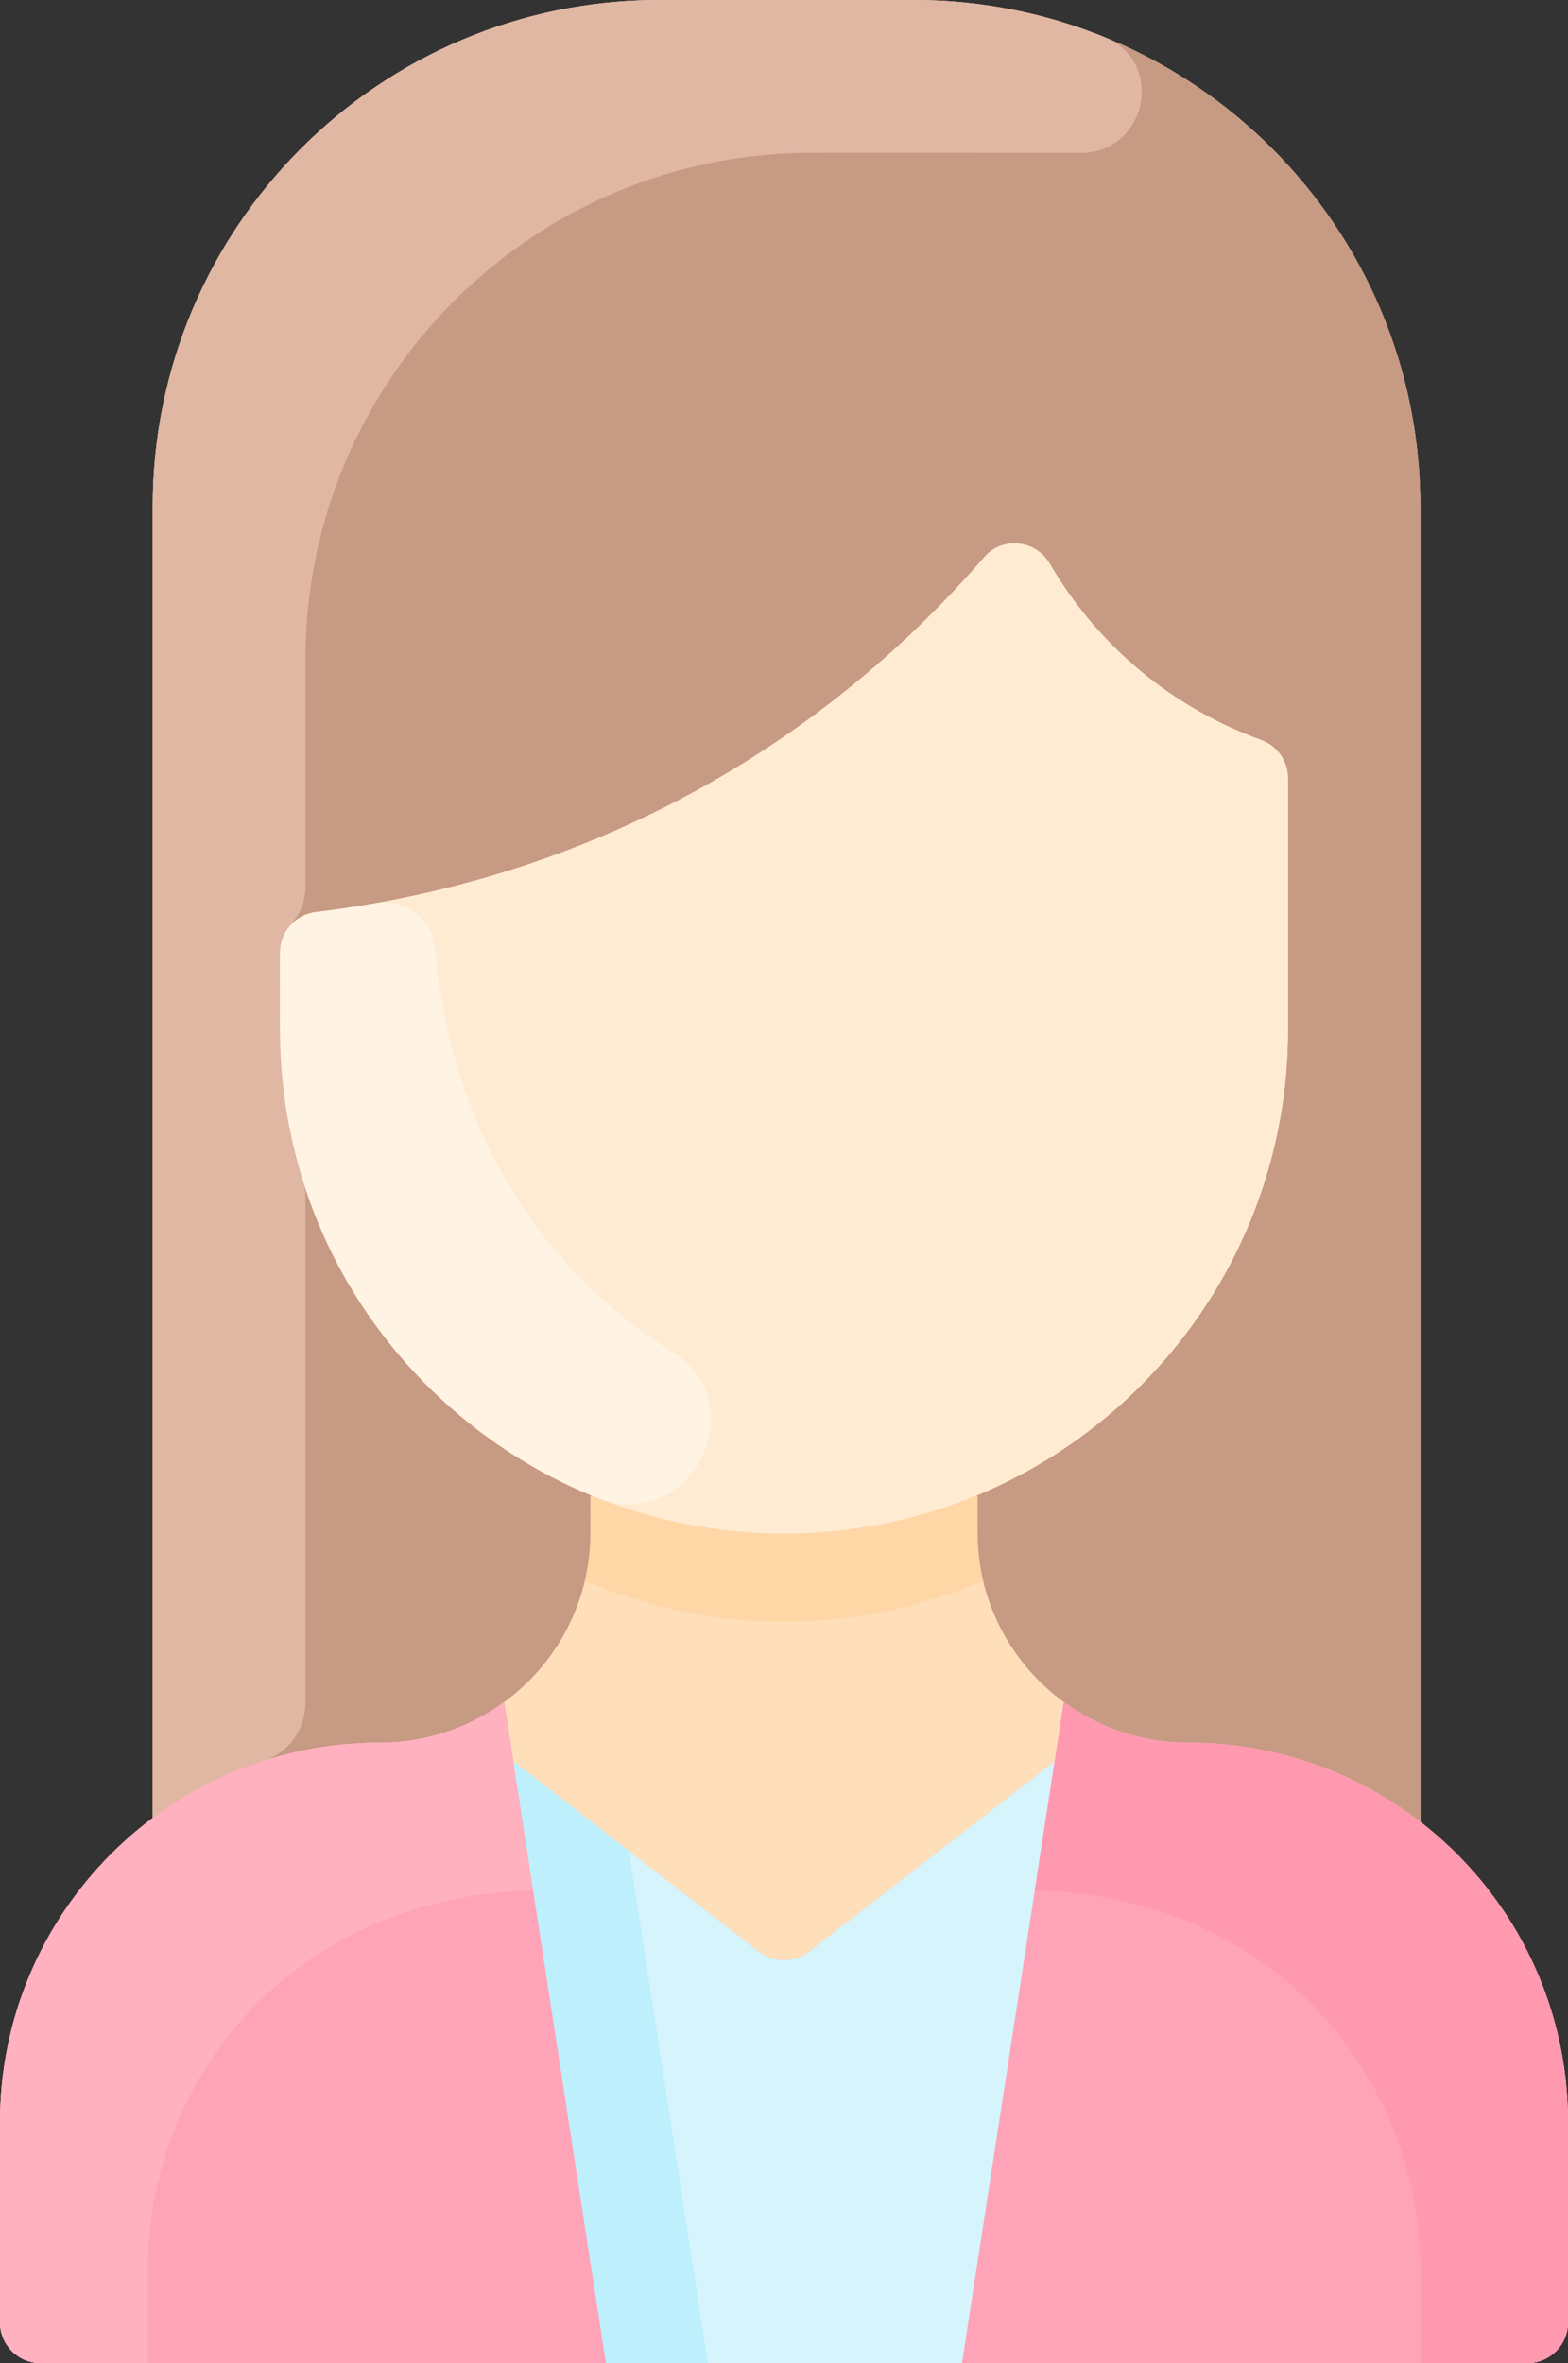 <svg xmlns="http://www.w3.org/2000/svg" id="Layer_1" enable-background="new 0 0 464 464" viewBox="78 0 308 464"><rect x="78" y="0" width="308" height="464" fill="#333333" stroke="none"/><path d="m386 416.74v39.26c0 4.42-3.58 8-8 8h-292c-4.42 0-8-3.58-8-8v-39.26c0-24.47 11.79-46.19 30-59.79v-257.45c0-54.95 44.55-99.5 99.5-99.5h50c54.95 0 99.5 44.55 99.5 99.5v258.22c17.64 13.63 29 35 29 59.02z" fill="#ffdfba"/><path d="m386 416.74v39.26c0 4.42-3.58 8-8 8h-292c-4.42 0-8-3.58-8-8v-39.26c0-41.137 33.344-74.57 74.57-74.57 9.15 0 17.61-2.96 24.47-7.98l1.8 11.65 48.26 37.37c2.89 2.23 6.91 2.23 9.8 0l48.26-37.37 1.8-11.65c6.86 5.02 15.32 7.98 24.47 7.98 41.08 0 74.57 33.304 74.57 74.57z" fill="#ffa4b8"/><path d="m285.16 345.84-18.2 118.16h-69.92l-18.2-118.16 48.262 37.368c2.883 2.233 6.912 2.233 9.795 0z" fill="#d6f4fc"/><path d="m331 202.13v-49.313c0-3.362-2.094-6.369-5.256-7.513-17.401-6.293-32.092-18.417-41.536-34.614-2.756-4.726-9.312-5.417-12.892-1.281-32.96 38.083-78.399 63.258-131.268 69.688-4.022.489-7.048 3.888-7.048 7.939v15.092c0 41.27 25.25 76.64 61.15 91.5l-.15.372v6.83c0 22.896-18.605 41.34-41.43 41.34-16.71 0-32.13 5.5-44.57 14.78 0-7.983 0-265.027 0-257.45 0-54.952 44.548-99.5 99.5-99.5h50c54.952 0 99.5 44.548 99.5 99.5v258.22c-12.6-9.75-28.41-15.55-45.57-15.55-22.8 0-41.43-18.42-41.43-41.34v-6.83l-.15-.37c35.9-14.86 61.15-50.23 61.15-91.5z" fill="#c79a83"/><path d="m325.744 145.305c3.162 1.143 5.256 4.15 5.256 7.513v49.313c0 41.27-25.25 76.64-61.15 91.5-64.917 26.946-136.85-20.925-136.85-91.501v-15.092c0-4.052 3.026-7.45 7.048-7.939 52.839-6.426 98.288-31.583 131.268-69.688 3.58-4.137 10.136-3.445 12.892 1.281 9.436 16.183 24.121 28.315 41.536 34.613z" fill="#ffebd2"/><path d="m271.13 310.42c-24.637 10.313-51.712 11.113-78.26 0 1.356-5.626 1.13-9.27 1.13-16.42l.15-.37c24.082 9.996 51.571 10.016 75.7 0l.15.37c0 7.153-.226 10.796 1.13 16.42z" fill="#ffd6a6"/><path d="m294.973 7.297c12.188 4.959 8.15 23.053-5.005 22.733-2.018-.049-53.472-.03-52.468-.03-54.952 0-99.5 44.548-99.5 99.5v44.397c0 7.291-5 7.489-5 13.143 0 15.988-.747 27.884 4.432 44.475.366 1.172.568 2.39.568 3.618v99.252c0 5.125-3.252 9.745-8.134 11.306-7.95 2.541-15.318 6.377-21.866 11.26v-257.451c0-54.952 44.548-99.5 99.5-99.5h50c13.258 0 25.908 2.592 37.473 7.297z" fill="#e0b7a3"/><path d="m209.991 265.393c16.687 10.386 3.507 36.002-14.736 28.687-37.031-14.846-62.255-50.787-62.255-91.95v-15.09c0-4.045 3.013-7.45 7.029-7.937 3.79-.46 7.707-1.039 11.728-1.753 5.779-1.027 11.216 3.103 11.722 8.951 3.164 36.588 21.695 63.647 46.512 79.092z" fill="#fff3e4"/><path d="m182.74 371.15c-46.89 1.204-75.74 36.509-75.74 74.59v18.26h-21c-4.418 0-8-3.582-8-8v-39.26c0-41.137 33.344-74.57 74.57-74.57 9.15 0 17.61-2.96 24.47-7.98 2.274 14.72 1.078 6.966 5.7 36.96z" fill="#ffb1bf"/><path d="m281.26 371.15c46.89 1.204 75.74 36.509 75.74 74.59v18.26h21c4.418 0 8-3.582 8-8v-39.26c0-41.137-33.344-74.57-74.57-74.57-9.15 0-17.61-2.96-24.47-7.98-2.274 14.72-1.078 6.966-5.7 36.96z" fill="#ff99af"/><path d="m217.04 464h-20l-18.2-118.16 22.71 17.58z" fill="#bdeffc"/></svg>